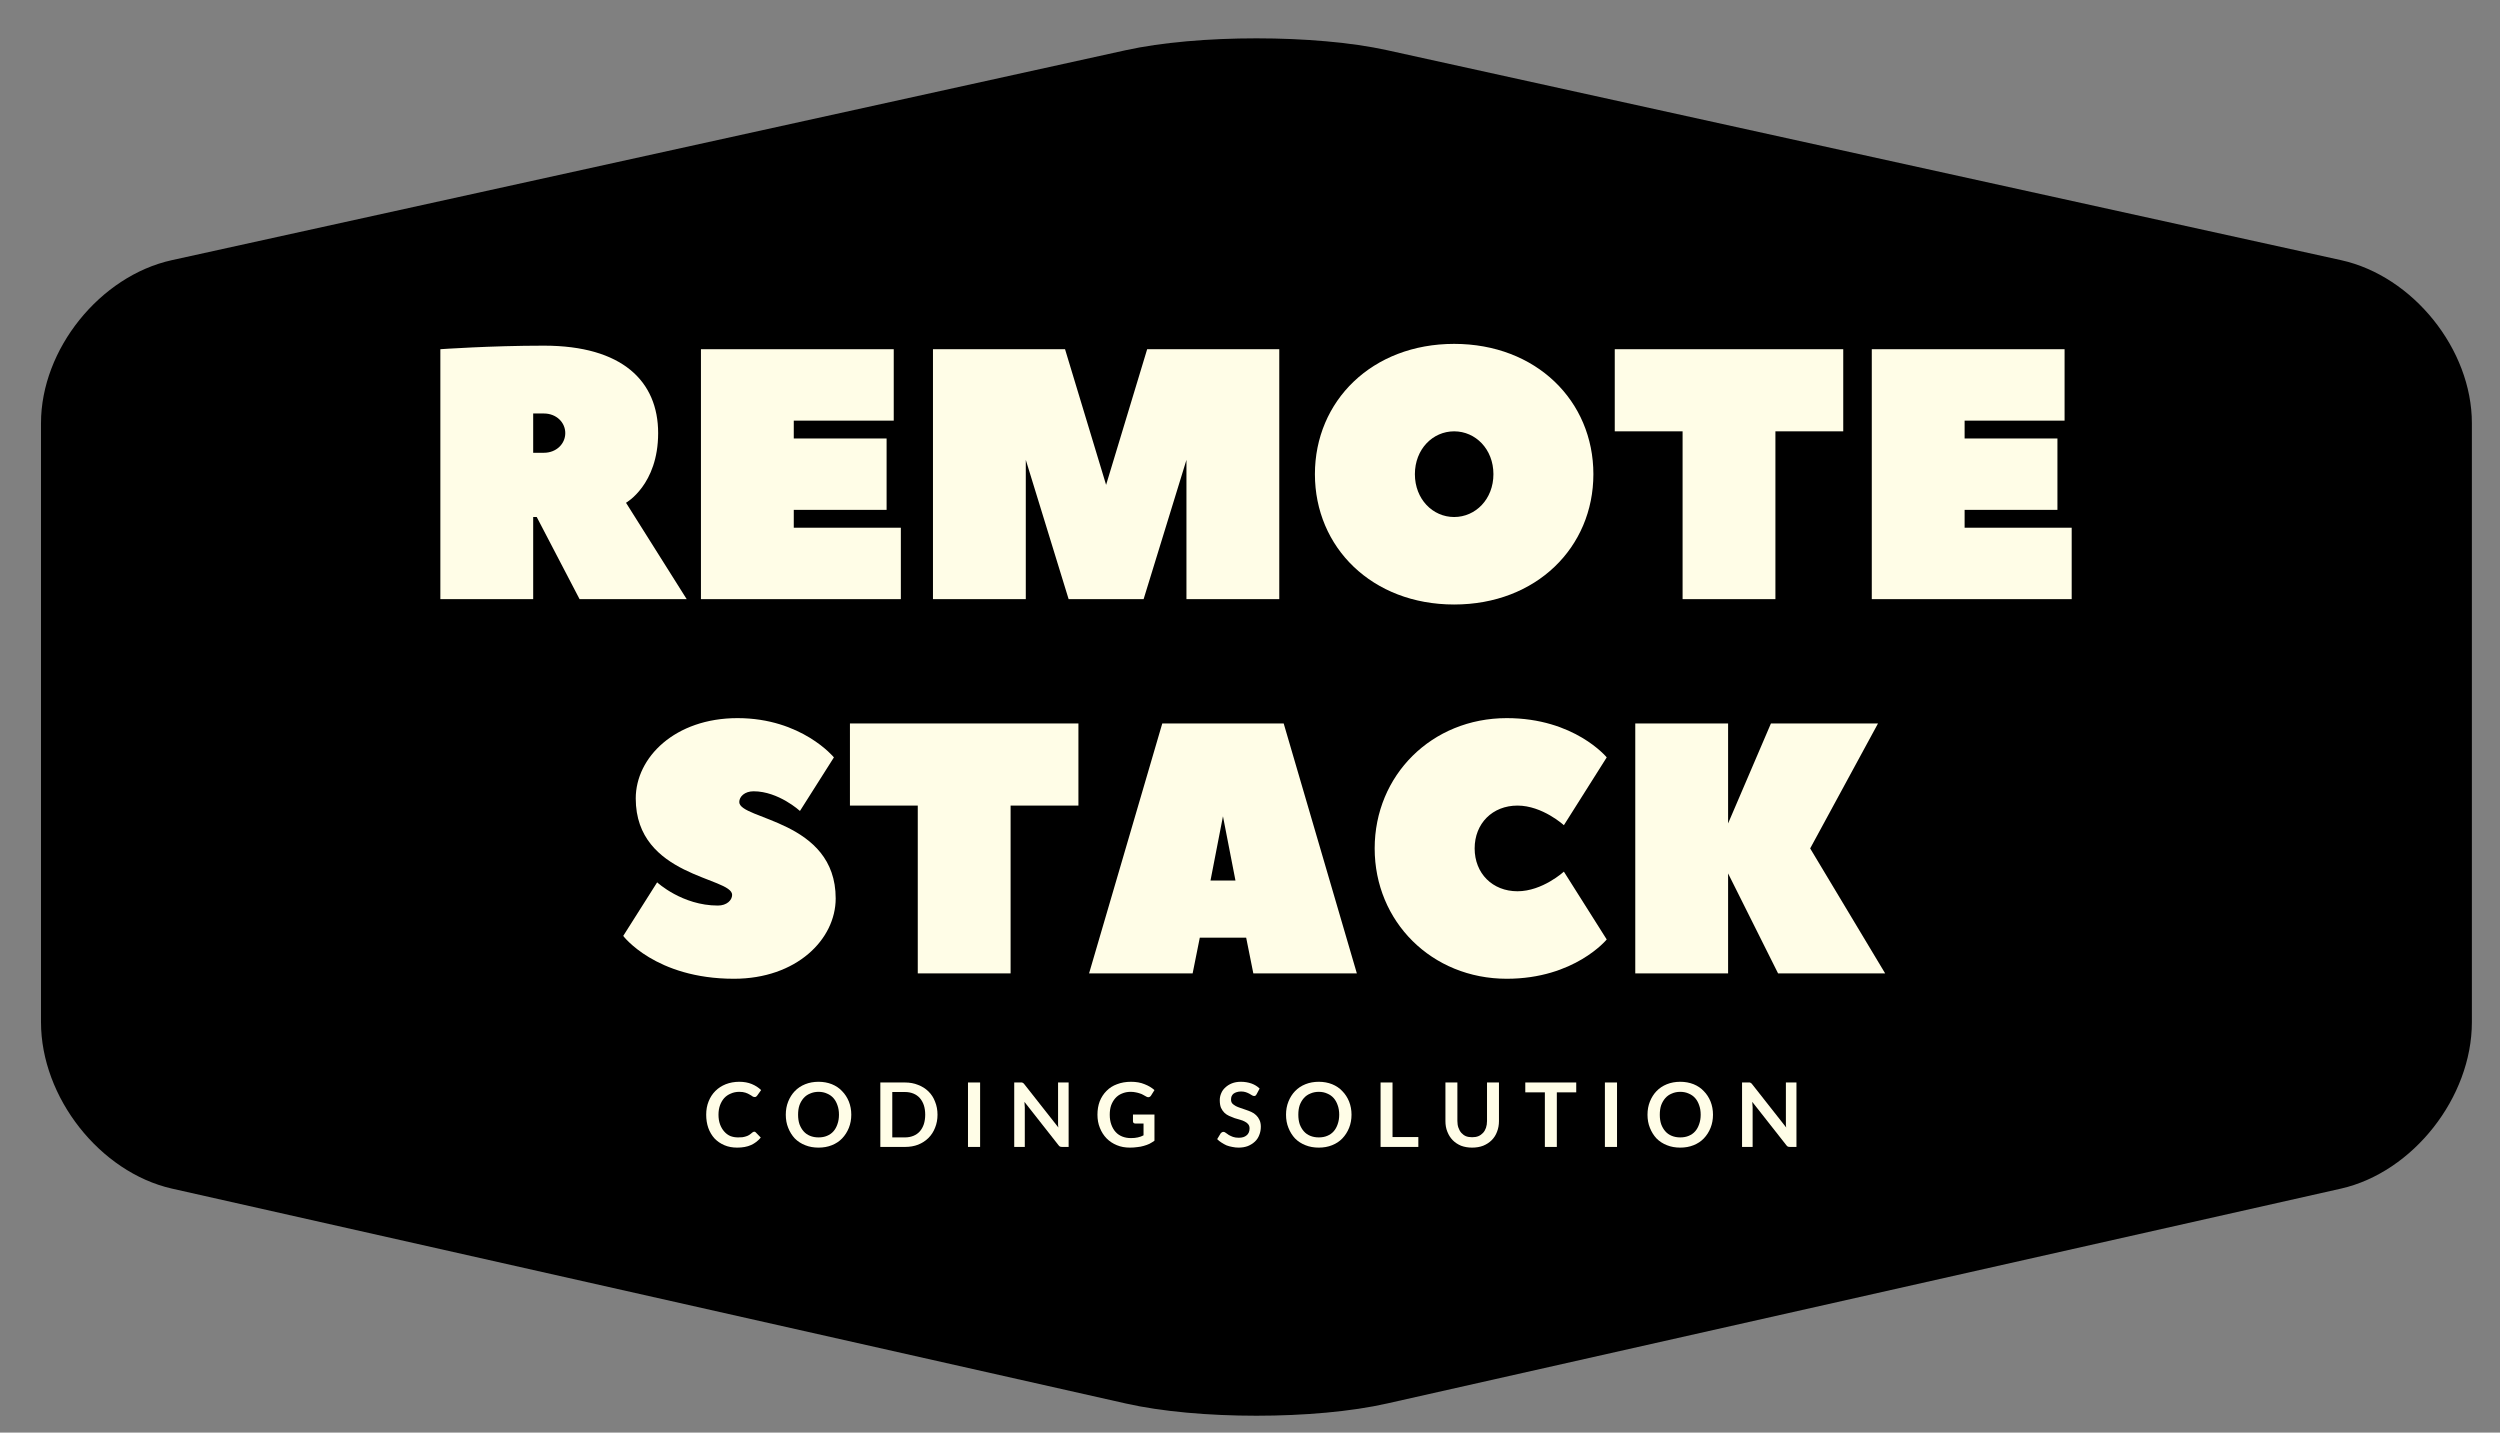 <svg xmlns="http://www.w3.org/2000/svg" xmlns:xlink="http://www.w3.org/1999/xlink" width="225.452" height="129.194" version="1.2" style=""><rect width="100%" height="100%" fill="#808080" stroke="none"/><rect id="backgroundrect" width="100%" height="100%" x="0" y="0" fill="none" stroke="none" class="" style=""/>
<defs>
<g id="svg_1">
<symbol overflow="visible" id="glyph2-0">
<path style="stroke:none;" d="M 0.969 -4.609 C 1.113 -4.734 1.285 -4.836 1.484 -4.922 C 1.68 -5.004 1.91 -5.047 2.172 -5.047 C 2.359 -5.047 2.523 -5.02 2.672 -4.969 C 2.828 -4.926 2.957 -4.859 3.062 -4.766 C 3.164 -4.672 3.242 -4.555 3.297 -4.422 C 3.359 -4.297 3.391 -4.156 3.391 -4 C 3.391 -3.852 3.367 -3.723 3.328 -3.609 C 3.285 -3.504 3.238 -3.41 3.188 -3.328 C 3.133 -3.254 3.07 -3.188 3 -3.125 C 2.938 -3.07 2.875 -3.02 2.812 -2.969 C 2.75 -2.926 2.691 -2.879 2.641 -2.828 C 2.598 -2.773 2.57 -2.723 2.562 -2.672 L 2.469 -2.281 L 1.781 -2.281 L 1.719 -2.734 C 1.695 -2.836 1.703 -2.926 1.734 -3 C 1.766 -3.07 1.805 -3.133 1.859 -3.188 C 1.922 -3.25 1.984 -3.301 2.047 -3.344 C 2.117 -3.395 2.188 -3.445 2.25 -3.5 C 2.312 -3.562 2.363 -3.625 2.406 -3.688 C 2.445 -3.758 2.469 -3.844 2.469 -3.938 C 2.469 -4.031 2.43 -4.102 2.359 -4.156 C 2.297 -4.219 2.203 -4.25 2.078 -4.25 C 1.984 -4.25 1.906 -4.238 1.844 -4.219 C 1.781 -4.207 1.723 -4.188 1.672 -4.156 C 1.617 -4.133 1.57 -4.113 1.531 -4.094 C 1.5 -4.082 1.461 -4.078 1.422 -4.078 C 1.336 -4.078 1.273 -4.113 1.234 -4.188 Z M 1.547 -1.266 C 1.547 -1.336 1.562 -1.406 1.594 -1.469 C 1.625 -1.539 1.66 -1.598 1.703 -1.641 C 1.754 -1.691 1.812 -1.734 1.875 -1.766 C 1.945 -1.797 2.02 -1.812 2.094 -1.812 C 2.164 -1.812 2.234 -1.797 2.297 -1.766 C 2.367 -1.734 2.43 -1.691 2.484 -1.641 C 2.535 -1.598 2.57 -1.539 2.594 -1.469 C 2.625 -1.406 2.641 -1.336 2.641 -1.266 C 2.641 -1.18 2.625 -1.109 2.594 -1.047 C 2.57 -0.984 2.535 -0.926 2.484 -0.875 C 2.43 -0.82 2.367 -0.781 2.297 -0.75 C 2.234 -0.727 2.164 -0.719 2.094 -0.719 C 2.02 -0.719 1.945 -0.727 1.875 -0.75 C 1.812 -0.781 1.754 -0.82 1.703 -0.875 C 1.66 -0.926 1.625 -0.984 1.594 -1.047 C 1.562 -1.109 1.547 -1.18 1.547 -1.266 Z M 0.172 -5.812 L 4.234 -5.812 L 4.234 0 L 0.172 0 Z M 0.438 -0.281 L 3.938 -0.281 L 3.938 -5.547 L 0.438 -5.547 Z M 0.438 -0.281 " id="svg_2"/>
</symbol>
<symbol overflow="visible" id="glyph2-1">
<path style="stroke:none;" d="M 4.594 -1.375 C 4.645 -1.375 4.691 -1.348 4.734 -1.297 L 5.172 -0.844 C 4.93 -0.551 4.641 -0.328 4.297 -0.172 C 3.953 -0.016 3.535 0.062 3.047 0.062 C 2.617 0.062 2.234 -0.008 1.891 -0.156 C 1.547 -0.301 1.25 -0.504 1 -0.766 C 0.758 -1.035 0.57 -1.352 0.438 -1.719 C 0.312 -2.082 0.25 -2.477 0.25 -2.906 C 0.25 -3.344 0.32 -3.742 0.469 -4.109 C 0.613 -4.473 0.816 -4.785 1.078 -5.047 C 1.336 -5.305 1.648 -5.508 2.016 -5.656 C 2.391 -5.801 2.797 -5.875 3.234 -5.875 C 3.66 -5.875 4.035 -5.805 4.359 -5.672 C 4.691 -5.535 4.973 -5.352 5.203 -5.125 L 4.844 -4.625 C 4.812 -4.594 4.781 -4.562 4.75 -4.531 C 4.719 -4.508 4.672 -4.5 4.609 -4.5 C 4.547 -4.5 4.484 -4.52 4.422 -4.562 C 4.359 -4.613 4.273 -4.664 4.172 -4.719 C 4.078 -4.781 3.953 -4.836 3.797 -4.891 C 3.648 -4.941 3.461 -4.969 3.234 -4.969 C 2.953 -4.969 2.695 -4.914 2.469 -4.812 C 2.238 -4.719 2.039 -4.582 1.875 -4.406 C 1.719 -4.227 1.594 -4.016 1.5 -3.766 C 1.406 -3.516 1.359 -3.227 1.359 -2.906 C 1.359 -2.582 1.406 -2.289 1.5 -2.031 C 1.594 -1.781 1.719 -1.566 1.875 -1.391 C 2.031 -1.211 2.211 -1.078 2.422 -0.984 C 2.641 -0.898 2.875 -0.859 3.125 -0.859 C 3.27 -0.859 3.398 -0.863 3.516 -0.875 C 3.641 -0.895 3.75 -0.922 3.844 -0.953 C 3.945 -0.984 4.039 -1.023 4.125 -1.078 C 4.219 -1.141 4.312 -1.211 4.406 -1.297 C 4.438 -1.316 4.461 -1.332 4.484 -1.344 C 4.516 -1.363 4.551 -1.375 4.594 -1.375 Z M 4.594 -1.375 " id="svg_3"/>
</symbol>
<symbol overflow="visible" id="glyph2-2">
<path style="stroke:none;" d="M 6.172 -2.906 C 6.172 -2.477 6.098 -2.082 5.953 -1.719 C 5.805 -1.352 5.602 -1.035 5.344 -0.766 C 5.094 -0.504 4.785 -0.301 4.422 -0.156 C 4.055 -0.008 3.656 0.062 3.219 0.062 C 2.781 0.062 2.379 -0.008 2.016 -0.156 C 1.648 -0.301 1.336 -0.504 1.078 -0.766 C 0.828 -1.035 0.629 -1.352 0.484 -1.719 C 0.336 -2.082 0.266 -2.477 0.266 -2.906 C 0.266 -3.332 0.336 -3.727 0.484 -4.094 C 0.629 -4.457 0.828 -4.77 1.078 -5.031 C 1.336 -5.301 1.648 -5.508 2.016 -5.656 C 2.379 -5.801 2.781 -5.875 3.219 -5.875 C 3.656 -5.875 4.055 -5.801 4.422 -5.656 C 4.785 -5.508 5.094 -5.301 5.344 -5.031 C 5.602 -4.77 5.805 -4.457 5.953 -4.094 C 6.098 -3.727 6.172 -3.332 6.172 -2.906 Z M 5.062 -2.906 C 5.062 -3.227 5.016 -3.516 4.922 -3.766 C 4.836 -4.016 4.719 -4.227 4.562 -4.406 C 4.406 -4.582 4.211 -4.719 3.984 -4.812 C 3.766 -4.914 3.508 -4.969 3.219 -4.969 C 2.938 -4.969 2.68 -4.914 2.453 -4.812 C 2.223 -4.719 2.031 -4.582 1.875 -4.406 C 1.719 -4.227 1.594 -4.016 1.5 -3.766 C 1.414 -3.516 1.375 -3.227 1.375 -2.906 C 1.375 -2.594 1.414 -2.305 1.5 -2.047 C 1.594 -1.797 1.719 -1.582 1.875 -1.406 C 2.031 -1.227 2.223 -1.094 2.453 -1 C 2.68 -0.906 2.938 -0.859 3.219 -0.859 C 3.508 -0.859 3.766 -0.906 3.984 -1 C 4.211 -1.094 4.406 -1.227 4.562 -1.406 C 4.719 -1.582 4.836 -1.797 4.922 -2.047 C 5.016 -2.305 5.062 -2.594 5.062 -2.906 Z M 5.062 -2.906 " id="svg_4"/>
</symbol>
<symbol overflow="visible" id="glyph2-3">
<path style="stroke:none;" d="M 5.75 -2.906 C 5.75 -2.477 5.676 -2.086 5.531 -1.734 C 5.395 -1.379 5.195 -1.07 4.938 -0.812 C 4.676 -0.551 4.363 -0.348 4 -0.203 C 3.645 -0.066 3.25 0 2.812 0 L 0.594 0 L 0.594 -5.812 L 2.812 -5.812 C 3.25 -5.812 3.645 -5.738 4 -5.594 C 4.363 -5.457 4.676 -5.258 4.938 -5 C 5.195 -4.75 5.395 -4.441 5.531 -4.078 C 5.676 -3.723 5.75 -3.332 5.75 -2.906 Z M 4.641 -2.906 C 4.641 -3.227 4.598 -3.516 4.516 -3.766 C 4.43 -4.016 4.312 -4.227 4.156 -4.406 C 4 -4.582 3.805 -4.719 3.578 -4.812 C 3.348 -4.906 3.094 -4.953 2.812 -4.953 L 1.672 -4.953 L 1.672 -0.859 L 2.812 -0.859 C 3.094 -0.859 3.348 -0.906 3.578 -1 C 3.805 -1.094 4 -1.227 4.156 -1.406 C 4.312 -1.582 4.43 -1.797 4.516 -2.047 C 4.598 -2.305 4.641 -2.594 4.641 -2.906 Z M 4.641 -2.906 " id="svg_5"/>
</symbol>
<symbol overflow="visible" id="glyph2-4">
<path style="stroke:none;" d="M 1.812 0 L 0.719 0 L 0.719 -5.812 L 1.812 -5.812 Z M 1.812 0 " id="svg_6"/>
</symbol>
<symbol overflow="visible" id="glyph2-5">
<path style="stroke:none;" d="M 1.156 -5.812 C 1.207 -5.812 1.25 -5.812 1.281 -5.812 C 1.312 -5.812 1.336 -5.801 1.359 -5.781 C 1.391 -5.77 1.414 -5.754 1.438 -5.734 C 1.457 -5.711 1.484 -5.68 1.516 -5.641 L 4.578 -1.75 C 4.555 -1.844 4.547 -1.938 4.547 -2.031 C 4.547 -2.125 4.547 -2.207 4.547 -2.281 L 4.547 -5.812 L 5.5 -5.812 L 5.5 0 L 4.938 0 C 4.852 0 4.781 -0.008 4.719 -0.031 C 4.664 -0.062 4.613 -0.113 4.562 -0.188 L 1.516 -4.062 C 1.523 -3.977 1.531 -3.891 1.531 -3.797 C 1.539 -3.711 1.547 -3.641 1.547 -3.578 L 1.547 0 L 0.594 0 L 0.594 -5.812 Z M 1.156 -5.812 " id="svg_7"/>
</symbol>
<symbol overflow="visible" id="glyph2-6">
<path style="stroke:none;" d="M 3.266 -0.797 C 3.504 -0.797 3.711 -0.816 3.891 -0.859 C 4.078 -0.898 4.25 -0.961 4.406 -1.047 L 4.406 -2.109 L 3.688 -2.109 C 3.613 -2.109 3.555 -2.125 3.516 -2.156 C 3.473 -2.195 3.453 -2.25 3.453 -2.312 L 3.453 -2.922 L 5.391 -2.922 L 5.391 -0.562 C 5.242 -0.457 5.094 -0.363 4.938 -0.281 C 4.781 -0.207 4.609 -0.145 4.422 -0.094 C 4.242 -0.039 4.051 -0.004 3.844 0.016 C 3.633 0.047 3.41 0.062 3.172 0.062 C 2.742 0.062 2.352 -0.008 2 -0.156 C 1.645 -0.301 1.336 -0.504 1.078 -0.766 C 0.816 -1.035 0.613 -1.352 0.469 -1.719 C 0.32 -2.082 0.25 -2.477 0.25 -2.906 C 0.25 -3.344 0.316 -3.742 0.453 -4.109 C 0.598 -4.473 0.801 -4.785 1.062 -5.047 C 1.32 -5.316 1.641 -5.52 2.016 -5.656 C 2.391 -5.801 2.812 -5.875 3.281 -5.875 C 3.75 -5.875 4.156 -5.801 4.5 -5.656 C 4.852 -5.52 5.148 -5.344 5.391 -5.125 L 5.078 -4.625 C 5.016 -4.531 4.93 -4.484 4.828 -4.484 C 4.766 -4.484 4.703 -4.504 4.641 -4.547 C 4.547 -4.598 4.453 -4.648 4.359 -4.703 C 4.273 -4.754 4.176 -4.797 4.062 -4.828 C 3.957 -4.867 3.836 -4.898 3.703 -4.922 C 3.566 -4.953 3.41 -4.969 3.234 -4.969 C 2.953 -4.969 2.691 -4.914 2.453 -4.812 C 2.223 -4.719 2.023 -4.578 1.859 -4.391 C 1.703 -4.211 1.578 -4 1.484 -3.75 C 1.398 -3.5 1.359 -3.219 1.359 -2.906 C 1.359 -2.57 1.406 -2.273 1.5 -2.016 C 1.594 -1.754 1.723 -1.531 1.891 -1.344 C 2.055 -1.164 2.254 -1.031 2.484 -0.938 C 2.723 -0.844 2.984 -0.797 3.266 -0.797 Z M 3.266 -0.797 " id="svg_8"/>
</symbol>
<symbol overflow="visible" id="glyph2-7">
<path style="stroke:none;" d="" id="svg_9"/>
</symbol>
<symbol overflow="visible" id="glyph2-8">
<path style="stroke:none;" d="M 3.703 -4.766 C 3.672 -4.703 3.633 -4.656 3.594 -4.625 C 3.562 -4.602 3.52 -4.594 3.469 -4.594 C 3.414 -4.594 3.352 -4.613 3.281 -4.656 C 3.219 -4.695 3.141 -4.742 3.047 -4.797 C 2.953 -4.848 2.844 -4.895 2.719 -4.938 C 2.602 -4.977 2.461 -5 2.297 -5 C 2.141 -5 2.004 -4.977 1.891 -4.938 C 1.785 -4.906 1.691 -4.859 1.609 -4.797 C 1.535 -4.734 1.477 -4.656 1.438 -4.562 C 1.406 -4.477 1.391 -4.379 1.391 -4.266 C 1.391 -4.129 1.426 -4.016 1.5 -3.922 C 1.582 -3.836 1.688 -3.758 1.812 -3.688 C 1.938 -3.625 2.078 -3.566 2.234 -3.516 C 2.398 -3.461 2.566 -3.406 2.734 -3.344 C 2.898 -3.289 3.062 -3.227 3.219 -3.156 C 3.383 -3.082 3.531 -2.984 3.656 -2.859 C 3.781 -2.742 3.879 -2.602 3.953 -2.438 C 4.035 -2.27 4.078 -2.066 4.078 -1.828 C 4.078 -1.555 4.031 -1.305 3.938 -1.078 C 3.852 -0.848 3.723 -0.648 3.547 -0.484 C 3.367 -0.316 3.156 -0.18 2.906 -0.078 C 2.656 0.016 2.375 0.062 2.062 0.062 C 1.875 0.062 1.688 0.039 1.5 0 C 1.32 -0.031 1.148 -0.078 0.984 -0.141 C 0.828 -0.211 0.676 -0.297 0.531 -0.391 C 0.383 -0.484 0.254 -0.586 0.141 -0.703 L 0.453 -1.219 C 0.484 -1.258 0.52 -1.289 0.562 -1.312 C 0.602 -1.344 0.648 -1.359 0.703 -1.359 C 0.773 -1.359 0.848 -1.328 0.922 -1.266 C 0.992 -1.211 1.082 -1.148 1.188 -1.078 C 1.301 -1.016 1.426 -0.957 1.562 -0.906 C 1.707 -0.852 1.883 -0.828 2.094 -0.828 C 2.395 -0.828 2.629 -0.898 2.797 -1.047 C 2.973 -1.191 3.062 -1.398 3.062 -1.672 C 3.062 -1.828 3.02 -1.953 2.938 -2.047 C 2.863 -2.141 2.766 -2.219 2.641 -2.281 C 2.516 -2.352 2.367 -2.41 2.203 -2.453 C 2.047 -2.492 1.883 -2.539 1.719 -2.594 C 1.551 -2.656 1.383 -2.723 1.219 -2.797 C 1.062 -2.867 0.922 -2.961 0.797 -3.078 C 0.672 -3.203 0.566 -3.352 0.484 -3.531 C 0.41 -3.719 0.375 -3.945 0.375 -4.219 C 0.375 -4.426 0.414 -4.629 0.5 -4.828 C 0.582 -5.035 0.707 -5.211 0.875 -5.359 C 1.039 -5.516 1.238 -5.641 1.469 -5.734 C 1.707 -5.828 1.977 -5.875 2.281 -5.875 C 2.625 -5.875 2.941 -5.82 3.234 -5.719 C 3.523 -5.613 3.77 -5.461 3.969 -5.266 Z M 3.703 -4.766 " id="svg_10"/>
</symbol>
<symbol overflow="visible" id="glyph2-9">
<path style="stroke:none;" d="M 1.672 -0.891 L 4 -0.891 L 4 0 L 0.594 0 L 0.594 -5.812 L 1.672 -5.812 Z M 1.672 -0.891 " id="svg_11"/>
</symbol>
<symbol overflow="visible" id="glyph2-10">
<path style="stroke:none;" d="M 2.922 -0.875 C 3.141 -0.875 3.328 -0.906 3.484 -0.969 C 3.648 -1.039 3.789 -1.141 3.906 -1.266 C 4.02 -1.391 4.109 -1.539 4.172 -1.719 C 4.234 -1.906 4.266 -2.109 4.266 -2.328 L 4.266 -5.812 L 5.344 -5.812 L 5.344 -2.328 C 5.344 -1.984 5.285 -1.664 5.172 -1.375 C 5.066 -1.082 4.906 -0.828 4.688 -0.609 C 4.477 -0.398 4.223 -0.234 3.922 -0.109 C 3.629 0.004 3.297 0.062 2.922 0.062 C 2.555 0.062 2.223 0.004 1.922 -0.109 C 1.629 -0.234 1.379 -0.398 1.172 -0.609 C 0.961 -0.828 0.801 -1.082 0.688 -1.375 C 0.57 -1.664 0.516 -1.984 0.516 -2.328 L 0.516 -5.812 L 1.594 -5.812 L 1.594 -2.344 C 1.594 -2.113 1.625 -1.91 1.688 -1.734 C 1.75 -1.555 1.836 -1.398 1.953 -1.266 C 2.066 -1.141 2.203 -1.039 2.359 -0.969 C 2.523 -0.906 2.711 -0.875 2.922 -0.875 Z M 2.922 -0.875 " id="svg_12"/>
</symbol>
<symbol overflow="visible" id="glyph2-11">
<path style="stroke:none;" d="M 4.688 -5.812 L 4.688 -4.922 L 2.938 -4.922 L 2.938 0 L 1.859 0 L 1.859 -4.922 L 0.094 -4.922 L 0.094 -5.812 Z M 4.688 -5.812 " id="svg_13"/>
</symbol>
<symbol overflow="visible" id="glyph0-0">
<path style="stroke:none;" d="M 24.148 0 L 18.676 -8.691 C 18.676 -8.691 21.574 -10.305 21.574 -14.973 C 21.574 -19.641 18.352 -22.859 11.27 -22.859 C 6.441 -22.859 1.934 -22.539 1.934 -22.539 L 1.934 0 L 10.305 0 L 10.305 -7.406 L 10.625 -7.406 L 14.488 0 Z M 10.305 -13.199 L 10.305 -16.742 L 11.27 -16.742 C 12.395 -16.742 13.199 -15.938 13.199 -14.973 C 13.199 -14.008 12.395 -13.199 11.27 -13.199 Z M 10.305 -13.199 " id="svg_14"/>
</symbol>
<symbol overflow="visible" id="glyph0-1">
<path style="stroke:none;" d="M 10.305 -8.051 L 18.676 -8.051 L 18.676 -14.488 L 10.305 -14.488 L 10.305 -16.098 L 19.32 -16.098 L 19.32 -22.539 L 1.934 -22.539 L 1.934 0 L 19.961 0 L 19.961 -6.441 L 10.305 -6.441 Z M 10.305 -8.051 " id="svg_15"/>
</symbol>
<symbol overflow="visible" id="glyph0-2">
<path style="stroke:none;" d="M 20.93 0 L 24.793 -12.559 L 24.793 0 L 33.164 0 L 33.164 -22.539 L 21.25 -22.539 L 17.547 -10.305 L 13.844 -22.539 L 1.934 -22.539 L 1.934 0 L 10.305 0 L 10.305 -12.559 L 14.168 0 Z M 20.93 0 " id="svg_16"/>
</symbol>
<symbol overflow="visible" id="glyph0-3">
<path style="stroke:none;" d="M 17.387 -11.27 C 17.387 -9.016 15.777 -7.406 13.844 -7.406 C 11.914 -7.406 10.305 -9.016 10.305 -11.27 C 10.305 -13.523 11.914 -15.133 13.844 -15.133 C 15.777 -15.133 17.387 -13.523 17.387 -11.27 Z M 26.402 -11.27 C 26.402 -17.871 21.25 -23.02 13.844 -23.02 C 6.441 -23.02 1.289 -17.871 1.289 -11.27 C 1.289 -4.668 6.441 0.484 13.844 0.484 C 21.25 0.484 26.402 -4.668 26.402 -11.27 Z M 26.402 -11.27 " id="svg_17"/>
</symbol>
<symbol overflow="visible" id="glyph0-4">
<path style="stroke:none;" d="M 0.645 -22.539 L 0.645 -15.133 L 6.762 -15.133 L 6.762 0 L 15.133 0 L 15.133 -15.133 L 21.25 -15.133 L 21.25 -22.539 Z M 0.645 -22.539 " id="svg_18"/>
</symbol>
<symbol overflow="visible" id="glyph0-5">
<path style="stroke:none;" d="M 8.855 -6.117 C 5.633 -6.117 3.379 -8.211 3.379 -8.211 L 0.32 -3.379 C 0.32 -3.379 3.219 0.484 10.305 0.484 C 15.938 0.484 19.48 -3.059 19.48 -6.762 C 19.48 -13.844 10.785 -13.844 10.785 -15.453 C 10.785 -15.938 11.27 -16.422 12.074 -16.422 C 14.328 -16.422 16.258 -14.648 16.258 -14.648 L 19.32 -19.48 C 19.32 -19.48 16.422 -23.02 10.625 -23.02 C 4.992 -23.02 1.449 -19.48 1.449 -15.777 C 1.449 -8.691 10.141 -8.691 10.141 -7.082 C 10.141 -6.602 9.66 -6.117 8.855 -6.117 Z M 8.855 -6.117 " id="svg_19"/>
</symbol>
<symbol overflow="visible" id="glyph0-6">
<path style="stroke:none;" d="M 17.871 -22.539 L 6.922 -22.539 L 0.32 0 L 9.66 0 L 10.305 -3.219 L 14.488 -3.219 L 15.133 0 L 24.469 0 C 24.469 0 17.902 -22.41 17.871 -22.539 Z M 11.27 -8.371 L 12.395 -14.168 L 13.523 -8.371 Z M 11.27 -8.371 " id="svg_20"/>
</symbol>
<symbol overflow="visible" id="glyph0-7">
<path style="stroke:none;" d="M 23.824 -22.539 L 14.168 -22.539 L 10.305 -13.523 L 10.305 -22.539 L 1.934 -22.539 L 1.934 0 L 10.305 0 L 10.305 -9.016 L 14.812 0 L 24.469 0 L 17.707 -11.27 Z M 23.824 -22.539 " id="svg_21"/>
</symbol>
<symbol overflow="visible" id="glyph1-0">
<path style="stroke:none;" d="M 1.289 -11.27 C 1.289 -4.668 6.441 0.484 13.199 0.484 C 19.32 0.484 22.215 -3.059 22.215 -3.059 L 18.352 -9.176 C 18.352 -9.176 16.422 -7.406 14.168 -7.406 C 11.914 -7.406 10.305 -9.016 10.305 -11.27 C 10.305 -13.523 11.914 -15.133 14.168 -15.133 C 16.422 -15.133 18.352 -13.363 18.352 -13.363 L 22.215 -19.48 C 22.215 -19.48 19.32 -23.02 13.199 -23.02 C 6.441 -23.02 1.289 -17.871 1.289 -11.27 Z M 1.289 -11.27 " id="svg_22"/>
</symbol>
</g>
</defs>

<g class="currentLayer" style=""><title>Layer 1</title>



























<g class="" id="svg_76" stroke="none"><path style="fill-rule: nonzero; fill: rgb(0, 0, 0); fill-opacity: 1;" d="M211.127,23.463 L125.099,4.529 C118.623,3.1 107.99,3.1 101.513,4.529 L15.49,23.463 C9.013,24.893 3.697,31.502 3.697,38.158 L3.697,92.178 C3.697,98.967 9.013,105.709 15.49,107.186 L101.513,126.565 C107.99,128.041 118.623,128.041 125.099,126.565 L211.127,107.186 C217.603,105.709 222.916,98.967 222.916,92.178 L222.916,38.158 C222.916,31.502 217.603,24.893 211.127,23.463 zM211.127,23.463 " id="svg_23" class="" stroke="none"/><g style="fill:rgb(100%,99.219%,90.59%);fill-opacity:1;" id="svg_24" class="" stroke="none">
  <use xlink:href="#glyph0-0" x="37.778" y="54.031" id="svg_25"/>
</g><g style="fill:rgb(100%,99.219%,90.59%);fill-opacity:1;" id="svg_26" class="" stroke="none">
  <use xlink:href="#glyph0-1" x="61.278" y="54.031" id="svg_27"/>
</g><g style="fill:rgb(100%,99.219%,90.59%);fill-opacity:1;" id="svg_28" class="" stroke="none">
  <use xlink:href="#glyph0-2" x="82.202" y="54.031" id="svg_29"/>
</g><g style="fill:rgb(100%,99.219%,90.59%);fill-opacity:1;" id="svg_30" class="" stroke="none">
  <use xlink:href="#glyph0-3" x="117.291" y="54.031" id="svg_31"/>
</g><g style="fill:rgb(100%,99.219%,90.59%);fill-opacity:1;" id="svg_32" class="" stroke="none">
  <use xlink:href="#glyph0-4" x="144.975" y="54.031" id="svg_33"/>
</g><g style="fill:rgb(100%,99.219%,90.59%);fill-opacity:1;" id="svg_34" class="" stroke="none">
  <use xlink:href="#glyph0-1" x="166.865" y="54.031" id="svg_35"/>
</g><g style="fill:rgb(100%,99.219%,90.59%);fill-opacity:1;" id="svg_36" class="" stroke="none">
  <use xlink:href="#glyph0-5" x="55.883" y="87.781" id="svg_37"/>
</g><g style="fill:rgb(100%,99.219%,90.59%);fill-opacity:1;" id="svg_38" class="" stroke="none">
  <use xlink:href="#glyph0-4" x="76.003" y="87.781" id="svg_39"/>
</g><g style="fill:rgb(100%,99.219%,90.59%);fill-opacity:1;" id="svg_40" class="" stroke="none">
  <use xlink:href="#glyph0-6" x="97.893" y="87.781" id="svg_41"/>
</g><g style="fill:rgb(100%,99.219%,90.59%);fill-opacity:1;" id="svg_42" class="" stroke="none">
  <use xlink:href="#glyph1-0" x="122.68" y="87.781" id="svg_43"/>
</g><g style="fill:rgb(100%,99.219%,90.59%);fill-opacity:1;" id="svg_44" class="" stroke="none">
  <use xlink:href="#glyph0-7" x="145.536" y="87.781" id="svg_45"/>
</g><g style="fill:rgb(100%,99.219%,90.59%);fill-opacity:1;" id="svg_46" class="" stroke="none">
  <use xlink:href="#glyph2-1" x="63.435" y="103.431" id="svg_47"/>
</g><g style="fill:rgb(100%,99.219%,90.59%);fill-opacity:1;" id="svg_48" class="" stroke="none">
  <use xlink:href="#glyph2-2" x="70.597" y="103.431" id="svg_49"/>
</g><g style="fill:rgb(100%,99.219%,90.59%);fill-opacity:1;" id="svg_50" class="" stroke="none">
  <use xlink:href="#glyph2-3" x="78.795" y="103.431" id="svg_51"/>
</g><g style="fill:rgb(100%,99.219%,90.59%);fill-opacity:1;" id="svg_52" class="" stroke="none">
  <use xlink:href="#glyph2-4" x="86.575" y="103.431" id="svg_53"/>
</g><g style="fill:rgb(100%,99.219%,90.59%);fill-opacity:1;" id="svg_54" class="" stroke="none">
  <use xlink:href="#glyph2-5" x="90.87" y="103.431" id="svg_55"/>
</g><g style="fill:rgb(100%,99.219%,90.59%);fill-opacity:1;" id="svg_56" class="" stroke="none">
  <use xlink:href="#glyph2-6" x="98.719" y="103.431" id="svg_57"/>
</g><g style="fill:rgb(100%,99.219%,90.59%);fill-opacity:1;" id="svg_58" class="" stroke="none">
  <use xlink:href="#glyph2-7" x="106.302" y="103.431" id="svg_59"/>
</g><g style="fill:rgb(100%,99.219%,90.59%);fill-opacity:1;" id="svg_60" class="" stroke="none">
  <use xlink:href="#glyph2-8" x="109.625" y="103.431" id="svg_61"/>
</g><g style="fill:rgb(100%,99.219%,90.59%);fill-opacity:1;" id="svg_62" class="" stroke="none">
  <use xlink:href="#glyph2-2" x="115.709" y="103.431" id="svg_63"/>
</g><g style="fill:rgb(100%,99.219%,90.59%);fill-opacity:1;" id="svg_64" class="" stroke="none">
  <use xlink:href="#glyph2-9" x="123.907" y="103.431" id="svg_65"/>
</g><g style="fill:rgb(100%,99.219%,90.59%);fill-opacity:1;" id="svg_66" class="" stroke="none">
  <use xlink:href="#glyph2-10" x="129.834" y="103.431" id="svg_67"/>
</g><g style="fill:rgb(100%,99.219%,90.59%);fill-opacity:1;" id="svg_68" class="" stroke="none">
  <use xlink:href="#glyph2-11" x="137.458" y="103.431" id="svg_69"/>
</g><g style="fill:rgb(100%,99.219%,90.59%);fill-opacity:1;" id="svg_70" class="" stroke="none">
  <use xlink:href="#glyph2-4" x="144.012" y="103.431" id="svg_71"/>
</g><g style="fill:rgb(100%,99.219%,90.59%);fill-opacity:1;" id="svg_72" class="" stroke="none">
  <use xlink:href="#glyph2-2" x="148.307" y="103.431" id="svg_73"/>
</g><g style="fill:rgb(100%,99.219%,90.59%);fill-opacity:1;" id="svg_74" class="" stroke="none">
  <use xlink:href="#glyph2-5" x="156.506" y="103.431" id="svg_75"/>
</g></g></g></svg>